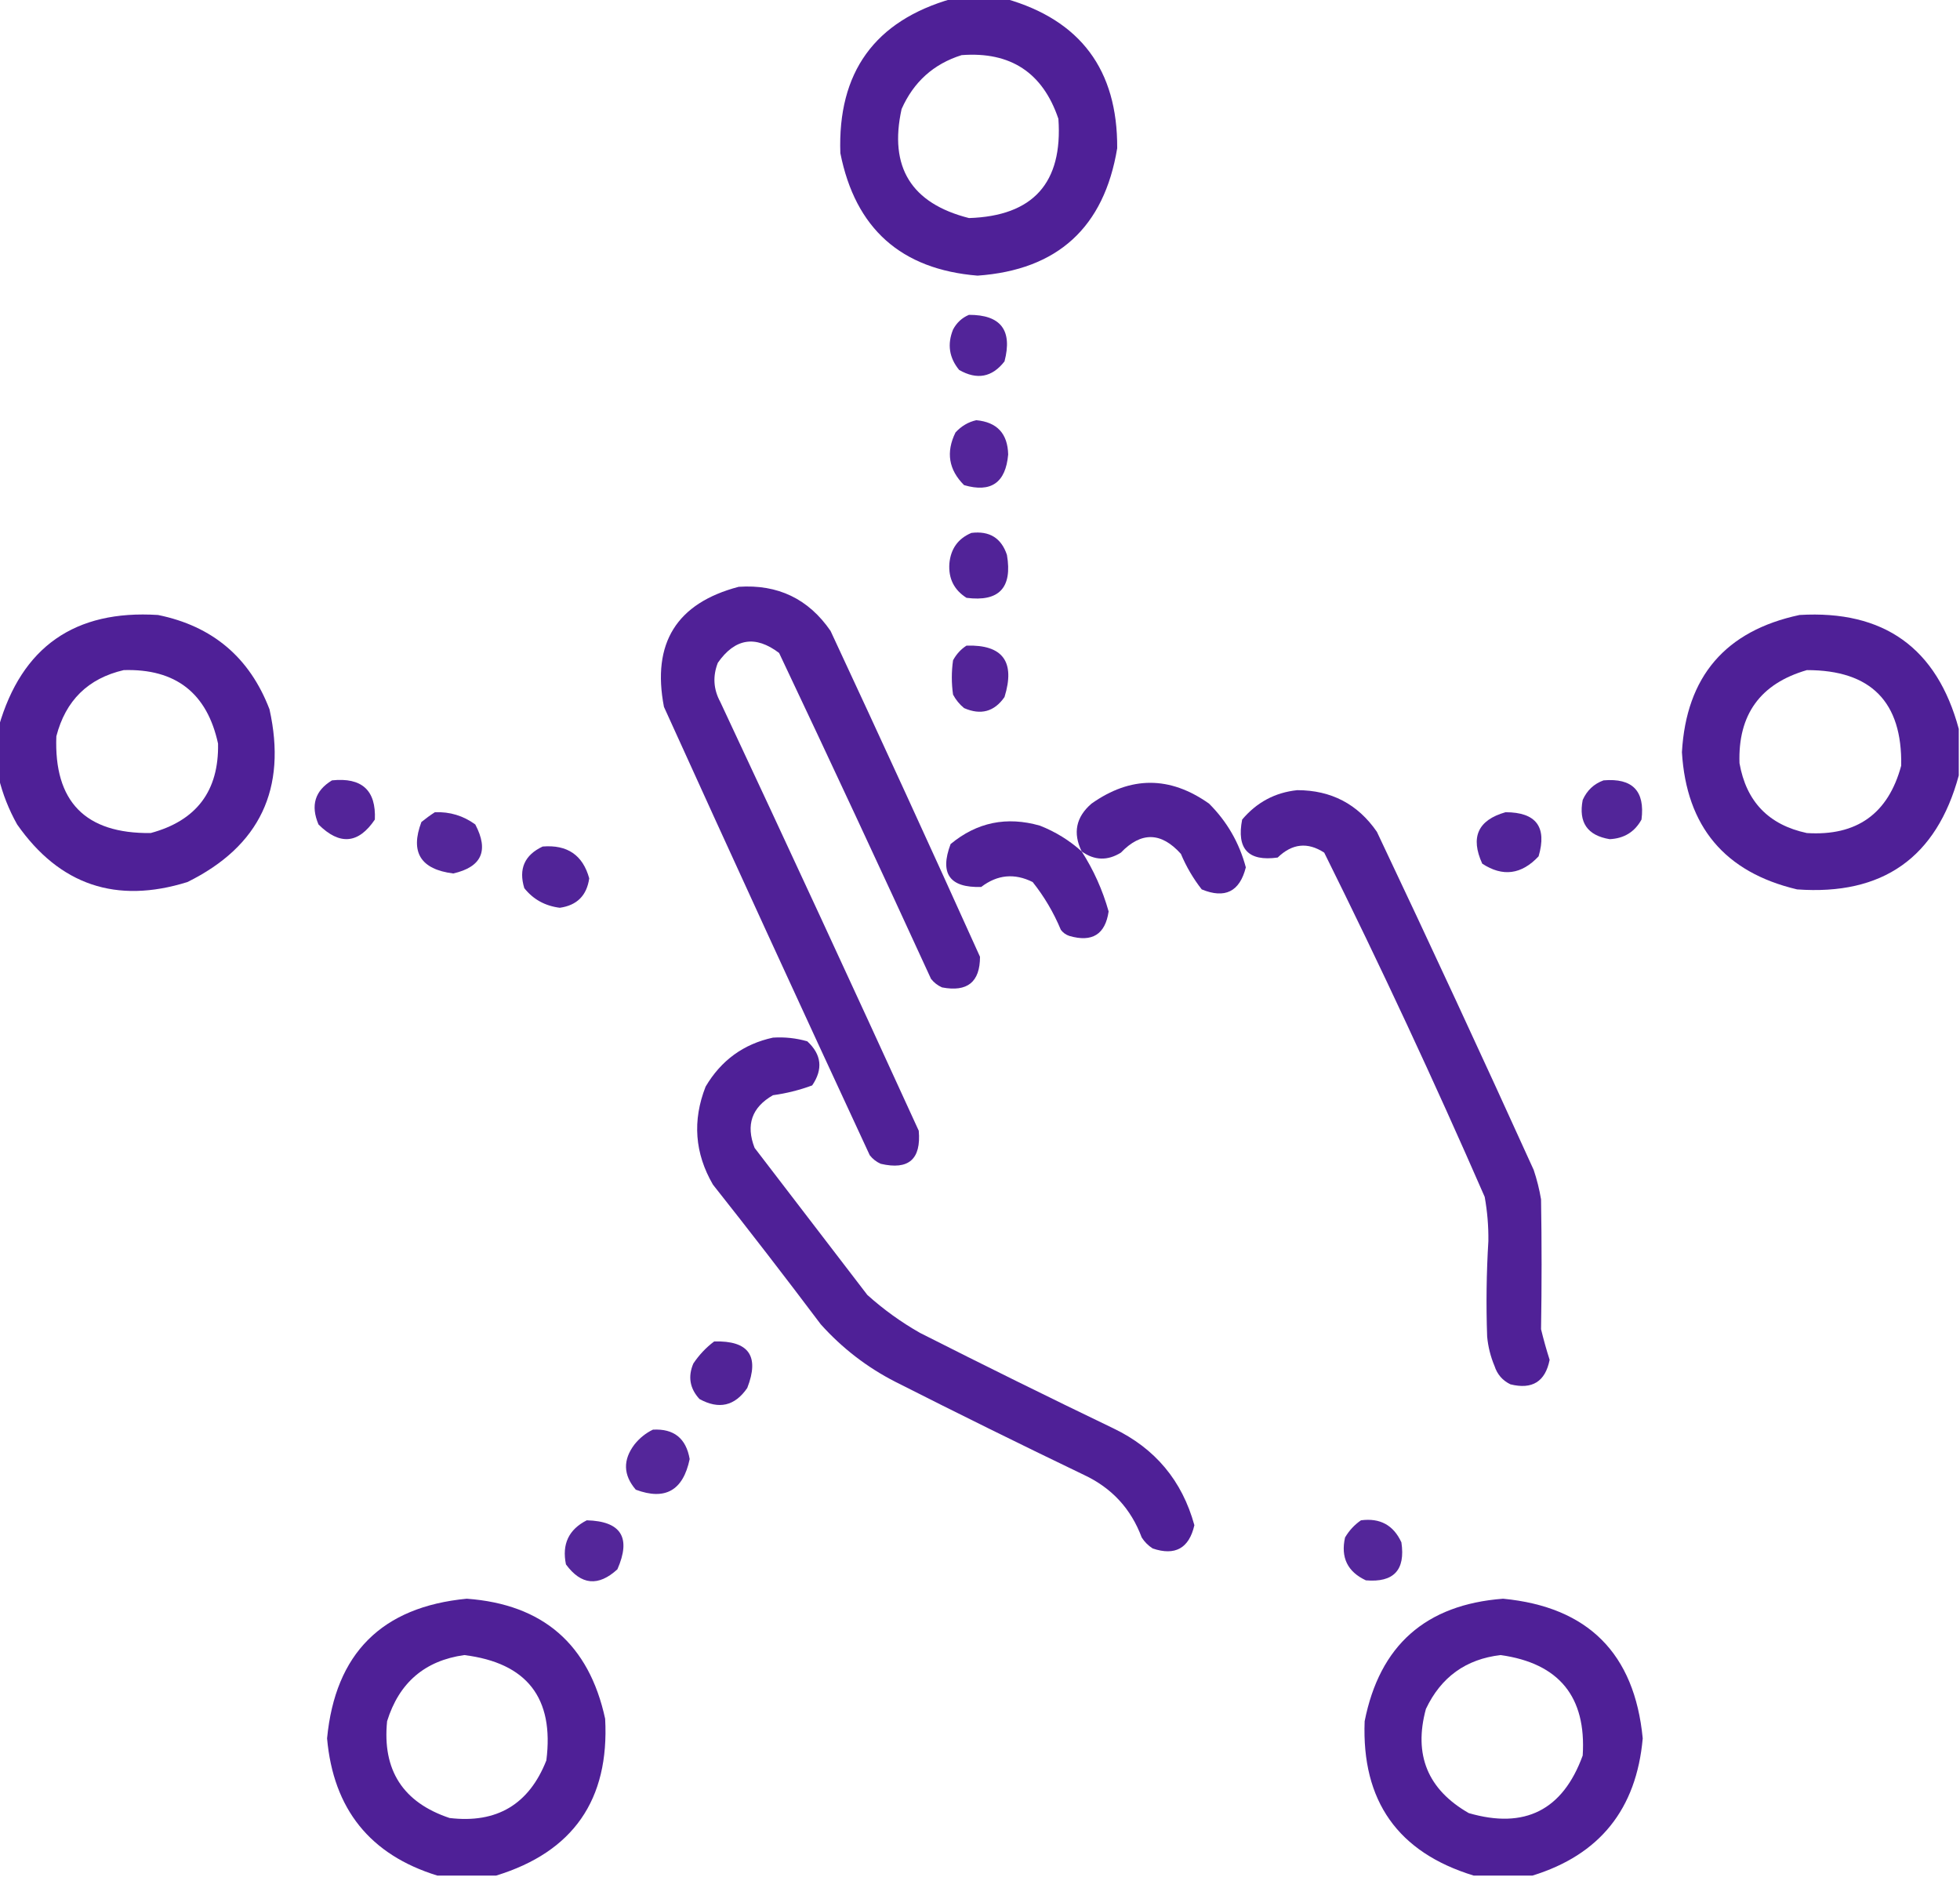 <?xml version="1.0" encoding="UTF-8"?>
<!DOCTYPE svg PUBLIC "-//W3C//DTD SVG 1.1//EN" "http://www.w3.org/Graphics/SVG/1.1/DTD/svg11.dtd">
<svg xmlns="http://www.w3.org/2000/svg" version="1.1" width="800px" height="766px" style="shape-rendering:geometricPrecision; text-rendering:geometricPrecision; image-rendering:optimizeQuality; fill-rule:evenodd; clip-rule:evenodd" xmlns:xlink="http://www.w3.org/1999/xlink">
<g><path style="opacity:0.979" fill="#4c1c95" d="M 388.5,-0.5 C 395.833,-0.5 403.167,-0.5 410.5,-0.5C 441.021,8.209 456.188,28.543 456,60.5C 450.658,92.843 431.658,110.177 399,112.5C 367.777,109.945 349.11,93.279 343,62.5C 341.856,29.507 357.023,8.507 388.5,-0.5 Z M 392.5,22.5 C 412.465,20.983 425.632,29.649 432,48.5C 433.834,74.664 421.667,88.164 395.5,89C 371.929,83.019 362.762,68.185 368,44.5C 372.926,33.4 381.092,26.067 392.5,22.5 Z"/></g>
<g><path style="opacity:0.96" fill="#4b1c95" d="M 395.5,128.5 C 408.497,128.469 413.33,134.803 410,147.5C 404.963,153.99 398.796,155.156 391.5,151C 387.407,146.02 386.574,140.52 389,134.5C 390.494,131.686 392.66,129.686 395.5,128.5 Z"/></g>
<g><path style="opacity:0.957" fill="#4c1c95" d="M 398.5,171.5 C 406.962,172.296 411.295,176.963 411.5,185.5C 410.482,197.034 404.482,201.201 393.5,198C 387.203,191.717 386.036,184.551 390,176.5C 392.398,173.892 395.231,172.225 398.5,171.5 Z"/></g>
<g><path style="opacity:0.966" fill="#4c1c95" d="M 396.5,217.5 C 403.885,216.6 408.718,219.6 411,226.5C 413.278,239.886 407.778,245.719 394.5,244C 389.413,240.781 387.079,236.115 387.5,230C 388.056,223.961 391.056,219.794 396.5,217.5 Z"/></g>
<g><path style="opacity:0.976" fill="#4c1c95" d="M 301.5,239.5 C 317.492,238.414 329.992,244.414 339,257.5C 359.607,301.714 379.94,346.047 400,390.5C 400,400.82 394.834,404.986 384.5,403C 382.714,402.215 381.214,401.049 380,399.5C 359.59,355.016 338.924,310.682 318,266.5C 308.326,259.167 299.993,260.5 293,270.5C 290.852,275.984 291.185,281.317 294,286.5C 321.274,344.713 348.274,403.047 375,461.5C 376.022,473.146 370.855,477.646 359.5,475C 357.714,474.215 356.214,473.049 355,471.5C 326.726,410.619 298.726,349.619 271,288.5C 265.988,262.496 276.155,246.163 301.5,239.5 Z"/></g>
<g><path style="opacity:0.98" fill="#4c1c95" d="M -0.5,317.5 C -0.5,310.5 -0.5,303.5 -0.5,296.5C 8.853,264.009 30.519,248.842 64.5,251C 86.754,255.532 101.92,268.366 110,289.5C 117.212,321.904 106.046,345.404 76.5,360C 47.479,369.056 24.312,361.223 7,336.5C 3.583,330.396 1.083,324.063 -0.5,317.5 Z M 50.5,273.5 C 71.684,272.857 84.518,282.857 89,303.5C 89.375,322.798 80.209,334.965 61.5,340C 34.798,340.299 21.965,327.132 23,300.5C 26.783,285.883 35.949,276.883 50.5,273.5 Z"/></g>
<g><path style="opacity:0.978" fill="#4c1c95" d="M 799.5,297.5 C 799.5,303.833 799.5,310.167 799.5,316.5C 790.439,350.026 768.439,365.526 733.5,363C 703.997,356.017 688.331,337.351 686.5,307C 688.272,276.116 704.272,257.449 734.5,251C 768.926,248.955 790.592,264.455 799.5,297.5 Z M 737.5,273.5 C 763.641,273.474 776.474,286.474 776,312.5C 770.702,332.122 757.868,341.289 737.5,340C 721.923,336.677 712.757,327.177 710,311.5C 709.327,291.678 718.494,279.011 737.5,273.5 Z"/></g>
<g><path style="opacity:0.958" fill="#4c1c94" d="M 394.5,263.5 C 409.307,263.063 414.474,270.063 410,284.5C 405.832,290.486 400.332,291.986 393.5,289C 391.622,287.457 390.122,285.624 389,283.5C 388.333,278.833 388.333,274.167 389,269.5C 390.36,266.977 392.193,264.977 394.5,263.5 Z"/></g>
<g><path style="opacity:0.959" fill="#4c1c95" d="M 135.5,318.5 C 147.715,317.223 153.548,322.556 153,334.5C 146.301,344.43 138.634,345.096 130,336.5C 126.707,328.726 128.54,322.726 135.5,318.5 Z"/></g>
<g><path style="opacity:0.96" fill="#4b1d95" d="M 654.5,318.5 C 666.319,317.485 671.486,322.818 670,334.5C 667.215,339.554 662.882,342.22 657,342.5C 647.904,340.99 644.237,335.657 646,326.5C 647.747,322.584 650.58,319.917 654.5,318.5 Z"/></g>
<g><path style="opacity:0.974" fill="#4c1c95" d="M 441.5,347.5 C 437.836,339.973 439.169,333.473 445.5,328C 461.5,316.667 477.5,316.667 493.5,328C 500.813,335.287 505.813,343.953 508.5,354C 506.011,363.911 500.011,366.911 490.5,363C 487.036,358.578 484.203,353.744 482,348.5C 473.957,339.545 465.79,339.378 457.5,348C 452.045,351.386 446.712,351.22 441.5,347.5 Z"/></g>
<g><path style="opacity:0.973" fill="#4c1c95" d="M 529.5,322.5 C 543.348,322.507 554.182,328.173 562,339.5C 583.72,385.33 605.053,431.33 626,477.5C 627.313,481.42 628.313,485.42 629,489.5C 629.294,507.173 629.294,524.839 629,542.5C 630.017,546.703 631.184,550.87 632.5,555C 630.742,563.885 625.409,567.219 616.5,565C 613.272,563.437 611.105,560.937 610,557.5C 608.384,553.653 607.384,549.653 607,545.5C 606.54,532.497 606.707,519.497 607.5,506.5C 607.57,500.436 607.07,494.436 606,488.5C 585.315,441.104 563.482,394.271 540.5,348C 533.745,343.593 527.411,344.26 521.5,350C 509.499,351.664 504.666,346.497 507,334.5C 512.971,327.433 520.471,323.433 529.5,322.5 Z"/></g>
<g><path style="opacity:0.953" fill="#4c1c95" d="M 177.5,331.5 C 183.611,331.26 189.111,332.927 194,336.5C 199.61,347.188 196.61,353.854 185,356.5C 171.67,354.817 167.337,347.817 172,335.5C 173.812,334.023 175.645,332.69 177.5,331.5 Z"/></g>
<g><path style="opacity:0.964" fill="#4c1c95" d="M 614.5,331.5 C 627.004,331.511 631.504,337.511 628,349.5C 621.015,356.964 613.348,357.964 605,352.5C 600.067,341.705 603.234,334.705 614.5,331.5 Z"/></g>
<g><path style="opacity:0.973" fill="#4c1c95" d="M 441.5,347.5 C 446.372,355.081 450.039,363.248 452.5,372C 451.13,381.363 445.796,384.696 436.5,382C 435.069,381.535 433.903,380.701 433,379.5C 430.049,372.423 426.215,365.923 421.5,360C 414.085,356.302 407.085,356.969 400.5,362C 387.615,362.397 383.448,356.563 388,344.5C 398.736,335.596 410.903,333.096 424.5,337C 430.832,339.496 436.499,342.996 441.5,347.5 Z"/></g>
<g><path style="opacity:0.968" fill="#4c1d95" d="M 221.5,345.5 C 231.561,344.678 237.894,349.011 240.5,358.5C 239.495,365.505 235.495,369.505 228.5,370.5C 222.494,369.751 217.66,367.085 214,362.5C 211.6,354.636 214.1,348.97 221.5,345.5 Z"/></g>
<g><path style="opacity:0.977" fill="#4c1c95" d="M 315.5,423.5 C 320.267,423.191 324.934,423.691 329.5,425C 335.338,430.375 336.005,436.375 331.5,443C 326.34,444.91 321.007,446.244 315.5,447C 306.851,451.944 304.351,459.111 308,468.5C 323.333,488.5 338.667,508.5 354,528.5C 360.608,534.441 367.775,539.608 375.5,544C 401.648,557.24 427.981,570.24 454.5,583C 471.501,591.167 482.501,604.333 487.5,622.5C 485.329,631.919 479.662,635.085 470.5,632C 468.667,630.833 467.167,629.333 466,627.5C 461.648,615.813 453.814,607.313 442.5,602C 416.679,589.589 391.012,576.923 365.5,564C 353.907,558.081 343.74,550.247 335,540.5C 320.575,521.319 305.909,502.319 291,483.5C 283.56,470.703 282.56,457.37 288,443.5C 294.329,432.768 303.496,426.102 315.5,423.5 Z"/></g>
<g><path style="opacity:0.965" fill="#4c1c94" d="M 291.5,547.5 C 305.604,547.096 310.104,553.429 305,566.5C 299.932,573.868 293.432,575.368 285.5,571C 281.55,566.7 280.716,561.867 283,556.5C 285.39,552.947 288.224,549.947 291.5,547.5 Z"/></g>
<g><path style="opacity:0.957" fill="#4c1d95" d="M 266.5,583.5 C 275.032,583.028 280.032,587.028 281.5,595.5C 278.834,608.326 271.501,612.492 259.5,608C 254.353,601.999 254.187,595.832 259,589.5C 261.114,586.879 263.614,584.879 266.5,583.5 Z"/></g>
<g><path style="opacity:0.952" fill="#4c1c95" d="M 239.5,620.5 C 253.525,620.872 257.692,627.538 252,640.5C 244.216,647.625 237.216,646.958 231,638.5C 229.3,630.237 232.133,624.237 239.5,620.5 Z"/></g>
<g><path style="opacity:0.953" fill="#4c1c95" d="M 555.5,620.5 C 563.274,619.468 568.774,622.468 572,629.5C 573.693,640.807 568.859,645.973 557.5,645C 550.001,641.501 547.167,635.667 549,627.5C 550.694,624.642 552.861,622.309 555.5,620.5 Z"/></g>
<g><path style="opacity:0.978" fill="#4c1c95" d="M 202.5,765.5 C 194.5,765.5 186.5,765.5 178.5,765.5C 151.059,757.039 136.059,738.373 133.5,709.5C 136.836,674.831 155.836,655.831 190.5,652.5C 221.591,654.761 240.424,671.094 247,701.5C 248.777,734.533 233.944,755.866 202.5,765.5 Z M 189.5,675.5 C 215.083,678.685 226.249,693.018 223,718.5C 215.92,736.46 202.753,744.293 183.5,742C 164.495,735.654 155.995,722.487 158,702.5C 162.889,686.767 173.389,677.767 189.5,675.5 Z"/></g>
<g><path style="opacity:0.978" fill="#4c1c95" d="M 625.5,765.5 C 617.5,765.5 609.5,765.5 601.5,765.5C 570.568,756.042 555.734,735.042 557,702.5C 563.111,671.56 581.945,654.893 613.5,652.5C 648.156,655.823 667.156,674.823 670.5,709.5C 667.932,738.38 652.932,757.046 625.5,765.5 Z M 612.5,675.5 C 636.365,678.859 647.531,692.526 646,716.5C 637.878,738.811 622.378,746.645 599.5,740C 582.74,730.398 576.907,716.231 582,697.5C 588.166,684.485 598.333,677.152 612.5,675.5 Z"/></g>
</svg>
